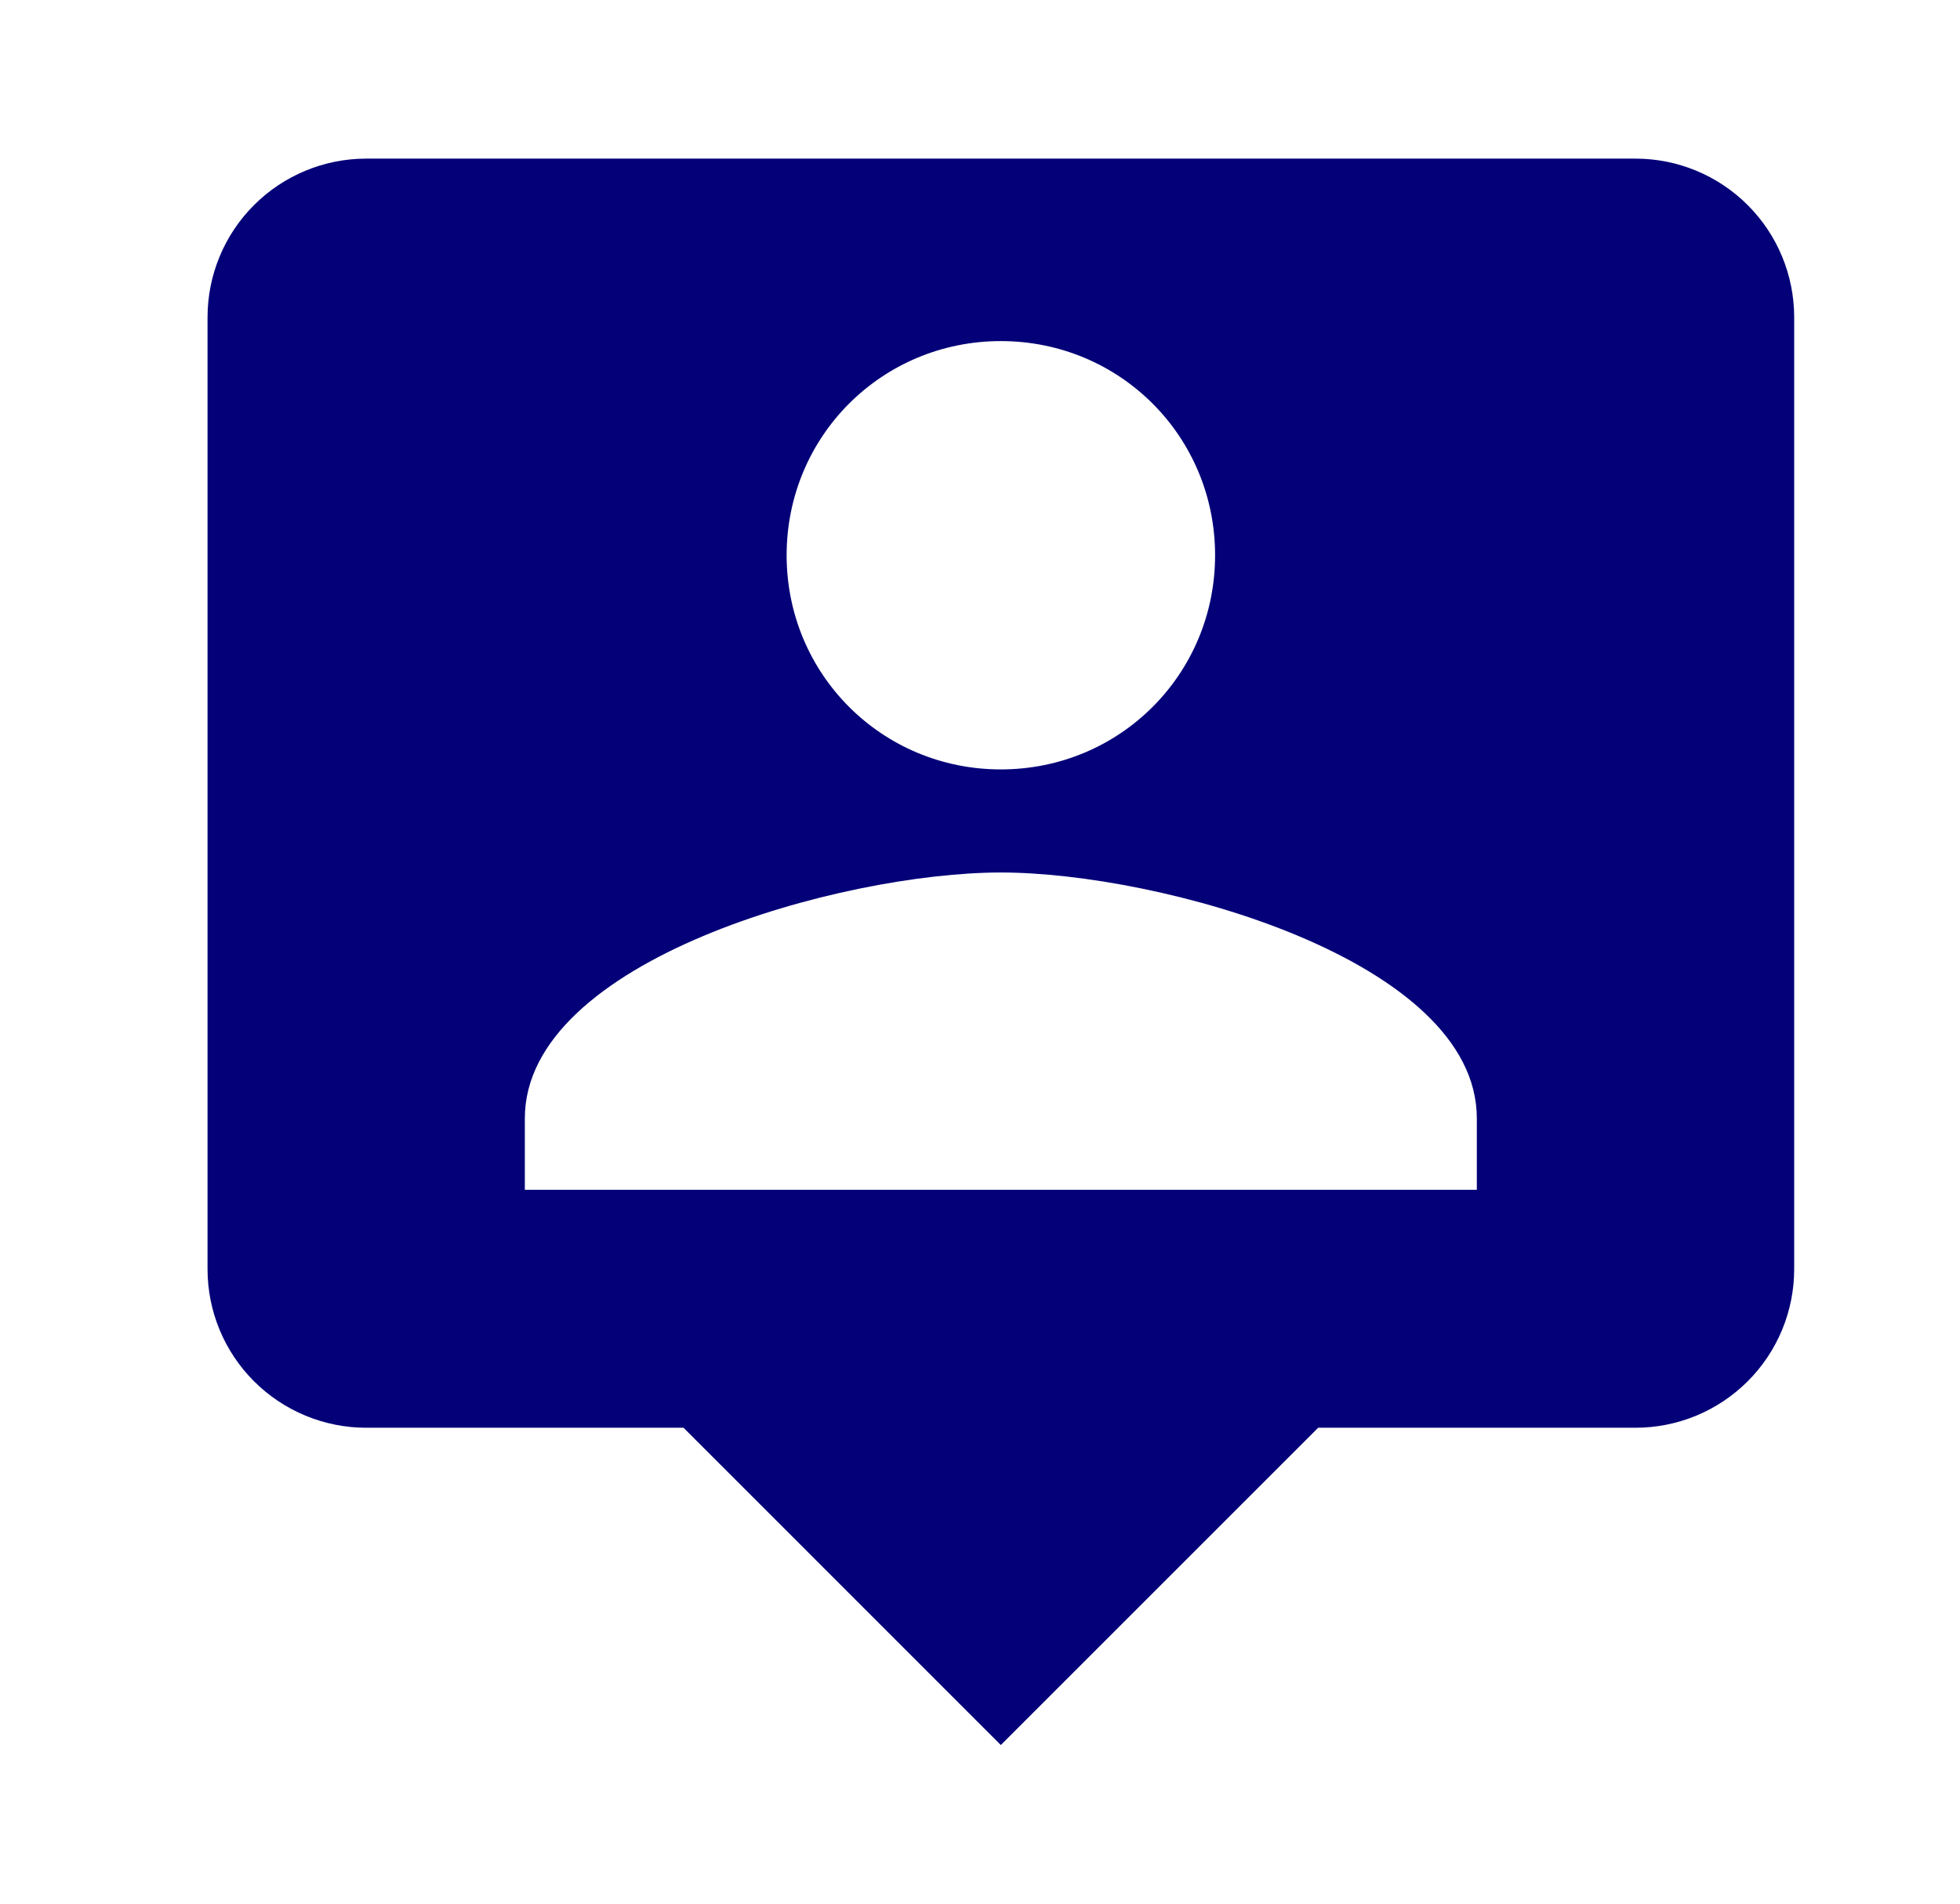 <svg viewBox="0 0 35 34" fill="none" xmlns="http://www.w3.org/2000/svg">
<path d="M29.206 2.833H6.539C5.788 2.833 5.067 3.132 4.536 3.663C4.004 4.194 3.706 4.915 3.706 5.667V22.667C3.706 23.418 4.004 24.139 4.536 24.67C5.067 25.201 5.788 25.5 6.539 25.5H12.206L17.872 31.167L23.539 25.5H29.206C29.957 25.5 30.678 25.201 31.209 24.67C31.741 24.139 32.039 23.418 32.039 22.667V5.667C32.039 4.915 31.741 4.194 31.209 3.663C30.678 3.132 29.957 2.833 29.206 2.833ZM17.872 6.092C19.997 6.092 21.698 7.792 21.698 9.917C21.698 12.042 19.997 13.742 17.872 13.742C15.748 13.742 14.047 12.042 14.047 9.917C14.047 7.792 15.748 6.092 17.872 6.092ZM26.372 21.25H9.372V19.975C9.372 17.142 15.039 15.583 17.872 15.583C20.706 15.583 26.372 17.142 26.372 19.975V21.25Z" fill="#040078"/>
</svg>
